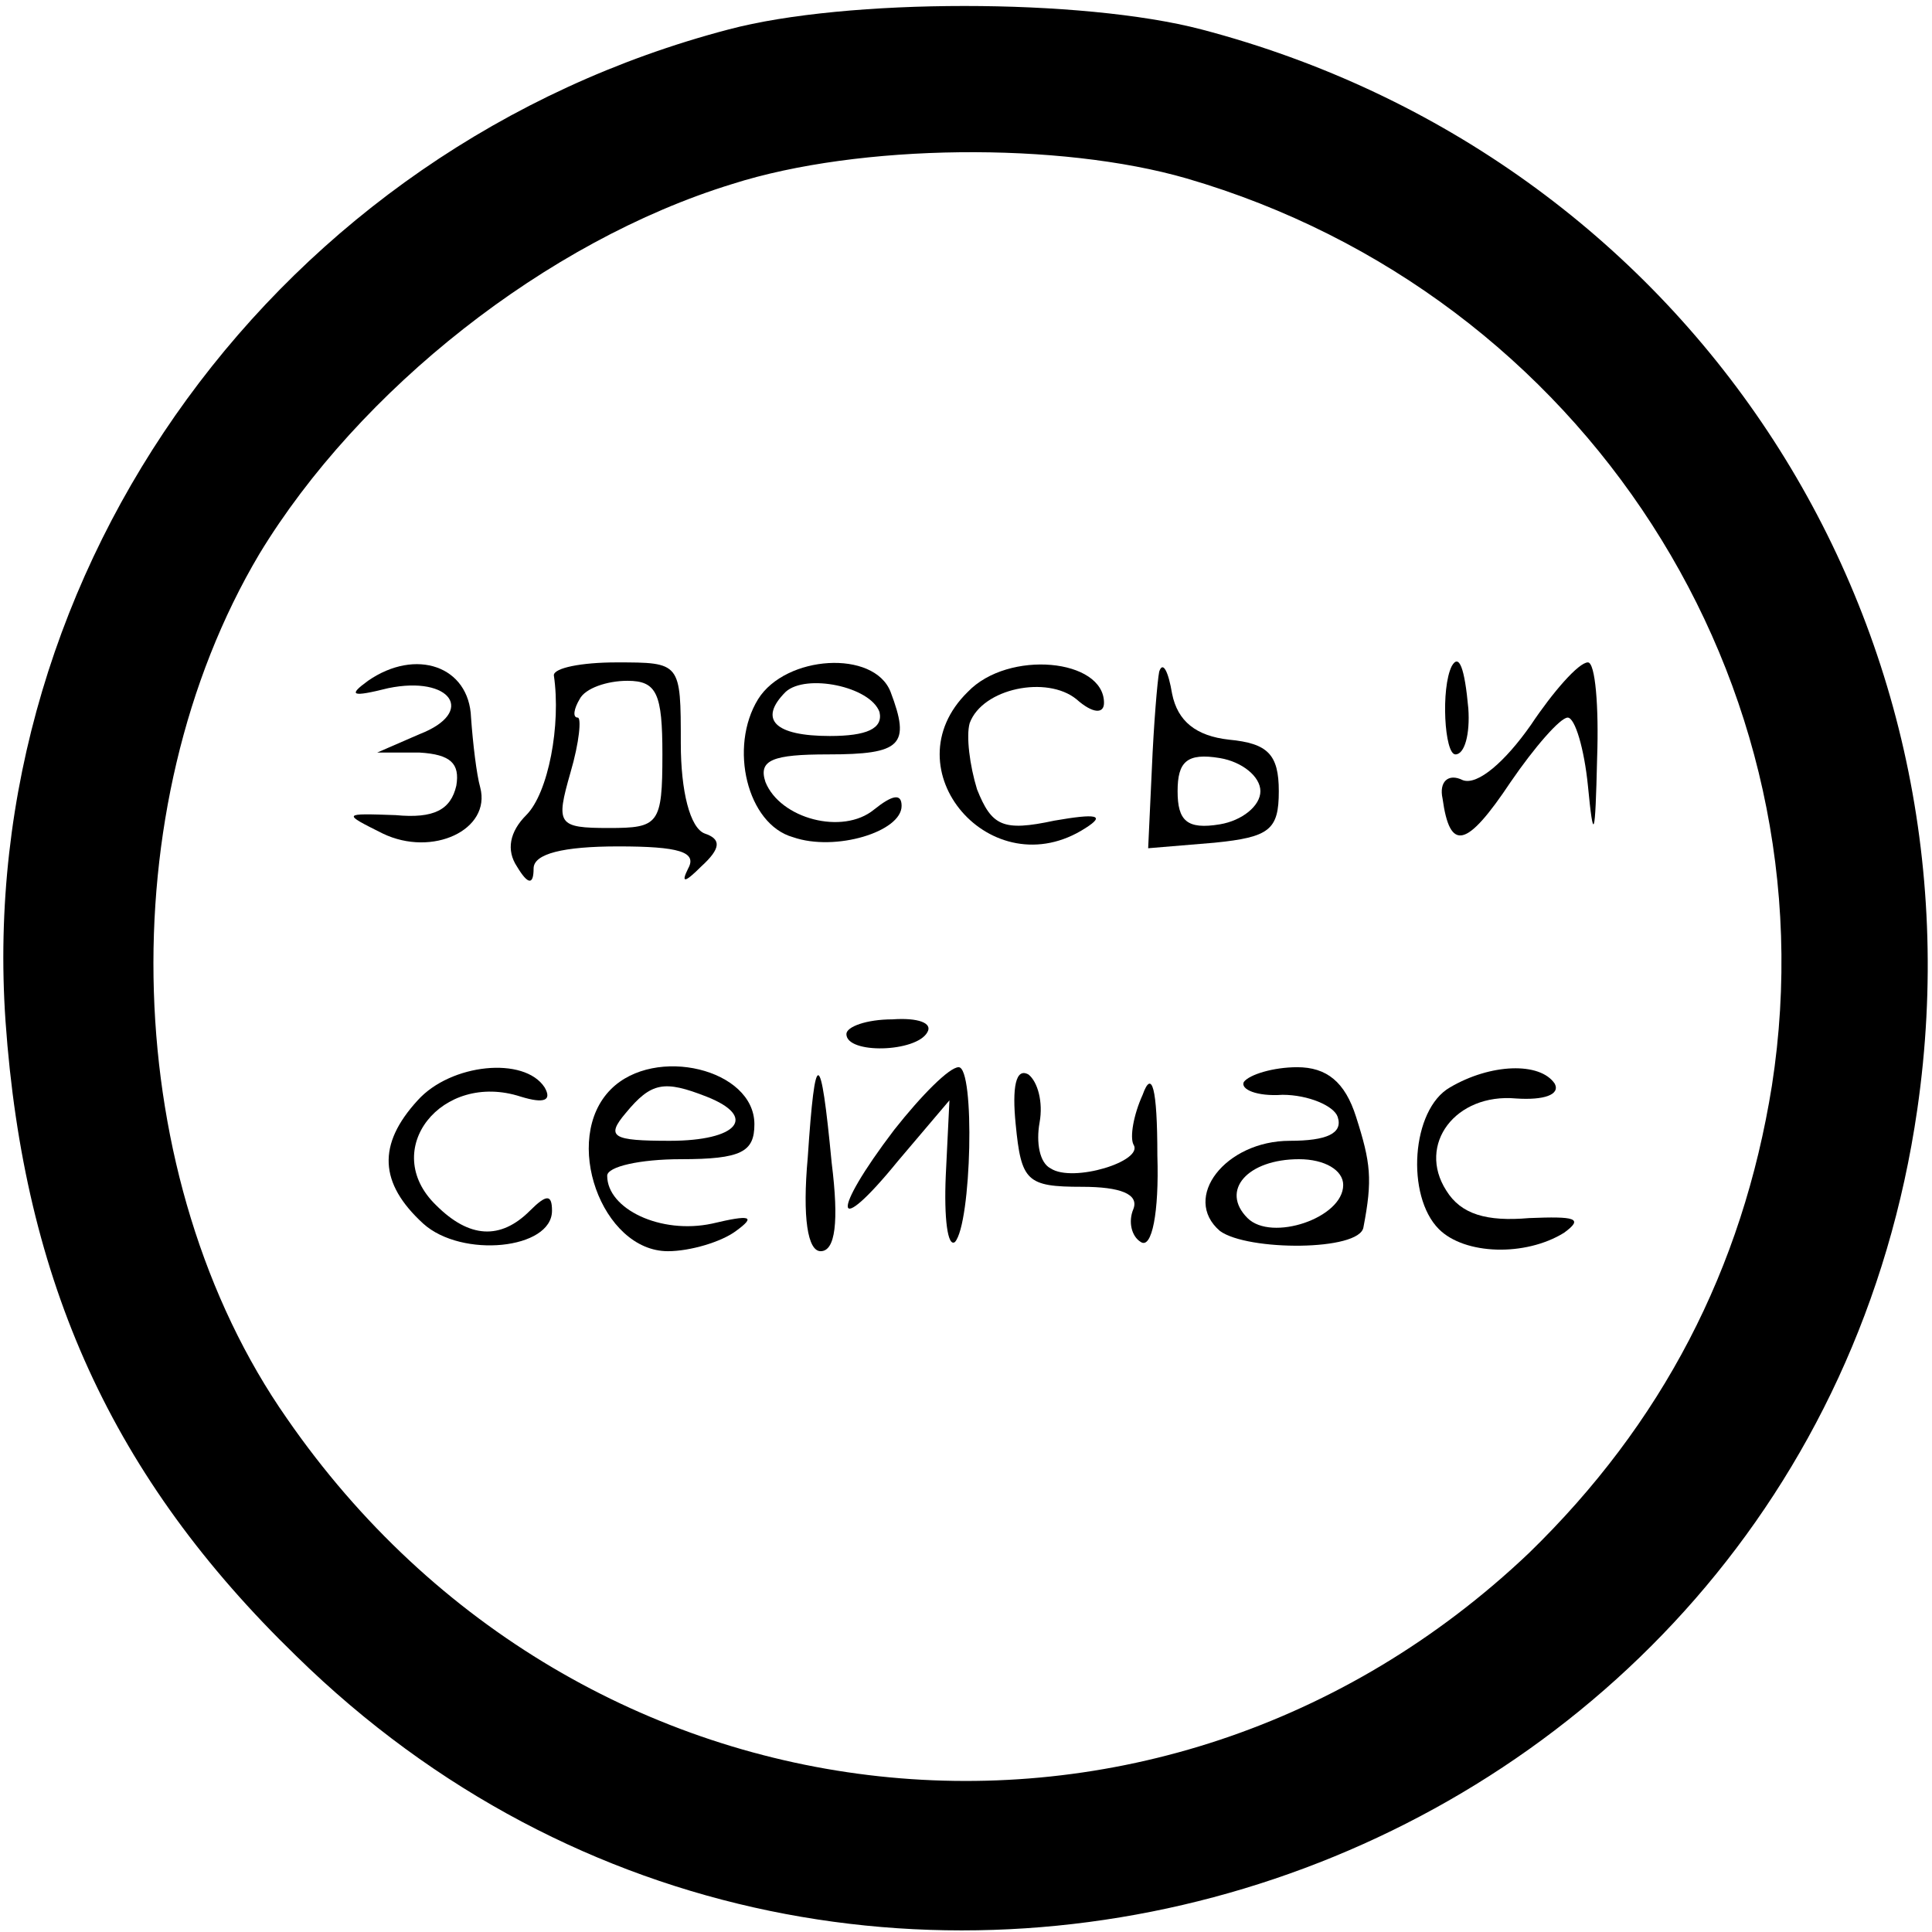 <?xml version="1.0" standalone="no"?>
<!DOCTYPE svg PUBLIC "-//W3C//DTD SVG 20010904//EN"
 "http://www.w3.org/TR/2001/REC-SVG-20010904/DTD/svg10.dtd">
<svg version="1.0" xmlns="http://www.w3.org/2000/svg"
 width="105pt" height="105pt" viewBox="0 0 105 105"
 preserveAspectRatio="xMidYMid meet">
<g transform="translate(0,105) scale(0.1,-0.1)"
fill="#000000" stroke="none">
<path d="M396 1034 c-244 -64 -410 -292 -393 -539 10 -142 58 -248 158 -345
304 -298 820 -124 881 297 39 269 -126 518 -389 587 -65 17 -193 17 -257 0z
m249 -81 c216 -63 352 -274 318 -493 -16 -100 -60 -184 -132 -254 -201 -191
-516 -157 -675 73 -91 130 -97 332 -15 470 54 89 156 170 257 201 69 22 178
23 247 3z"/>
<path d="M200 680 c-11 -8 -9 -9 11 -4 34 7 48 -13 17 -25 l-23 -10 23 0 c17
-1 22 -6 20 -18 -3 -13 -12 -18 -33 -16 -29 1 -29 1 -7 -10 27 -13 59 2 53 25
-2 7 -4 24 -5 38 -1 28 -30 38 -56 20z"/>
<path d="M301 683 c4 -27 -3 -64 -15 -76 -9 -9 -11 -19 -5 -28 6 -10 9 -10 9
-1 0 8 16 12 46 12 33 0 43 -3 38 -12 -4 -8 -2 -8 7 1 11 10 11 15 2 18 -8 3
-13 23 -13 49 0 44 0 44 -35 44 -19 0 -34 -3 -34 -7z m59 -43 c0 -38 -2 -40
-29 -40 -28 0 -29 2 -21 30 5 17 6 30 4 30 -3 0 -2 5 1 10 3 6 15 10 26 10 16
0 19 -7 19 -40z"/>
<path d="M412 670 c-16 -26 -6 -68 19 -75 23 -8 59 3 59 17 0 7 -5 6 -15 -2
-17 -14 -51 -5 -59 15 -4 12 4 15 34 15 40 0 45 5 34 34 -9 23 -57 20 -72 -4z
m66 -7 c2 -9 -7 -13 -27 -13 -30 0 -39 9 -24 24 11 10 46 3 51 -11z"/>
<path d="M526 674 c-43 -42 13 -107 64 -74 11 7 6 8 -17 4 -28 -6 -34 -3 -42
17 -4 13 -6 29 -4 36 7 19 42 26 58 13 9 -8 15 -8 15 -2 0 24 -52 29 -74 6z"/>
<path d="M630 685 c-1 -5 -3 -29 -4 -53 l-2 -43 36 3 c30 3 35 7 35 28 0 20
-6 26 -27 28 -18 2 -28 10 -31 25 -2 12 -5 18 -7 12z m55 -65 c0 -8 -10 -16
-22 -18 -18 -3 -23 2 -23 18 0 16 5 21 23 18 12 -2 22 -10 22 -18z"/>
<path d="M789 688 c-6 -12 -4 -48 2 -48 5 0 8 11 7 25 -2 22 -5 30 -9 23z"/>
<path d="M832 656 c-14 -20 -29 -33 -37 -30 -8 4 -13 -1 -11 -10 4 -29 13 -27
37 9 13 19 27 35 31 35 4 0 9 -17 11 -37 3 -31 4 -29 5 15 1 28 -1 52 -5 52
-5 0 -19 -16 -31 -34z"/>
<path d="M460 488 c0 -11 38 -10 44 1 3 5 -5 8 -19 7 -14 0 -25 -4 -25 -8z"/>
<path d="M227 452 c-22 -24 -21 -45 3 -67 21 -19 70 -14 70 7 0 9 -3 9 -12 0
-16 -16 -33 -15 -51 3 -31 30 3 73 46 59 13 -4 17 -2 13 5 -11 17 -51 13 -69
-7z"/>
<path d="M332 458 c-27 -27 -5 -88 31 -88 12 0 29 5 37 11 11 8 8 9 -13 4 -28
-6 -57 8 -57 26 0 5 18 9 40 9 33 0 40 4 40 19 0 30 -54 43 -78 19z m52 -4
c28 -11 17 -24 -20 -24 -31 0 -35 2 -24 15 14 17 21 18 44 9z"/>
<path d="M439 421 c-3 -33 0 -51 7 -51 8 0 10 16 6 48 -6 63 -9 63 -13 3z"/>
<path d="M486 436 c-35 -46 -33 -60 2 -17 l28 33 -2 -41 c-1 -23 1 -39 5 -36
9 10 11 95 2 95 -5 0 -20 -15 -35 -34z"/>
<path d="M552 439 c3 -31 6 -34 36 -34 21 0 31 -4 28 -12 -3 -7 -1 -15 4 -18
6 -4 10 16 9 47 0 37 -3 47 -8 33 -5 -11 -7 -23 -5 -27 6 -9 -33 -21 -45 -13
-6 3 -8 14 -6 25 2 11 -1 22 -6 26 -7 4 -9 -7 -7 -27z"/>
<path d="M676 462 c-2 -4 7 -8 21 -7 14 0 28 -6 30 -12 3 -9 -6 -13 -26 -13
-35 0 -59 -31 -38 -49 15 -11 76 -11 78 2 5 26 4 35 -4 60 -6 19 -16 27 -32
27 -13 0 -26 -4 -29 -8z m54 -56 c0 -18 -39 -31 -52 -18 -15 15 0 32 28 32 14
0 24 -6 24 -14z"/>
<path d="M788 459 c-21 -12 -24 -59 -6 -77 14 -14 47 -15 68 -2 11 8 6 9 -19
8 -23 -2 -37 2 -45 15 -16 25 5 53 38 50 15 -1 24 2 21 8 -8 12 -35 11 -57 -2z"/>
</g>
</svg>
